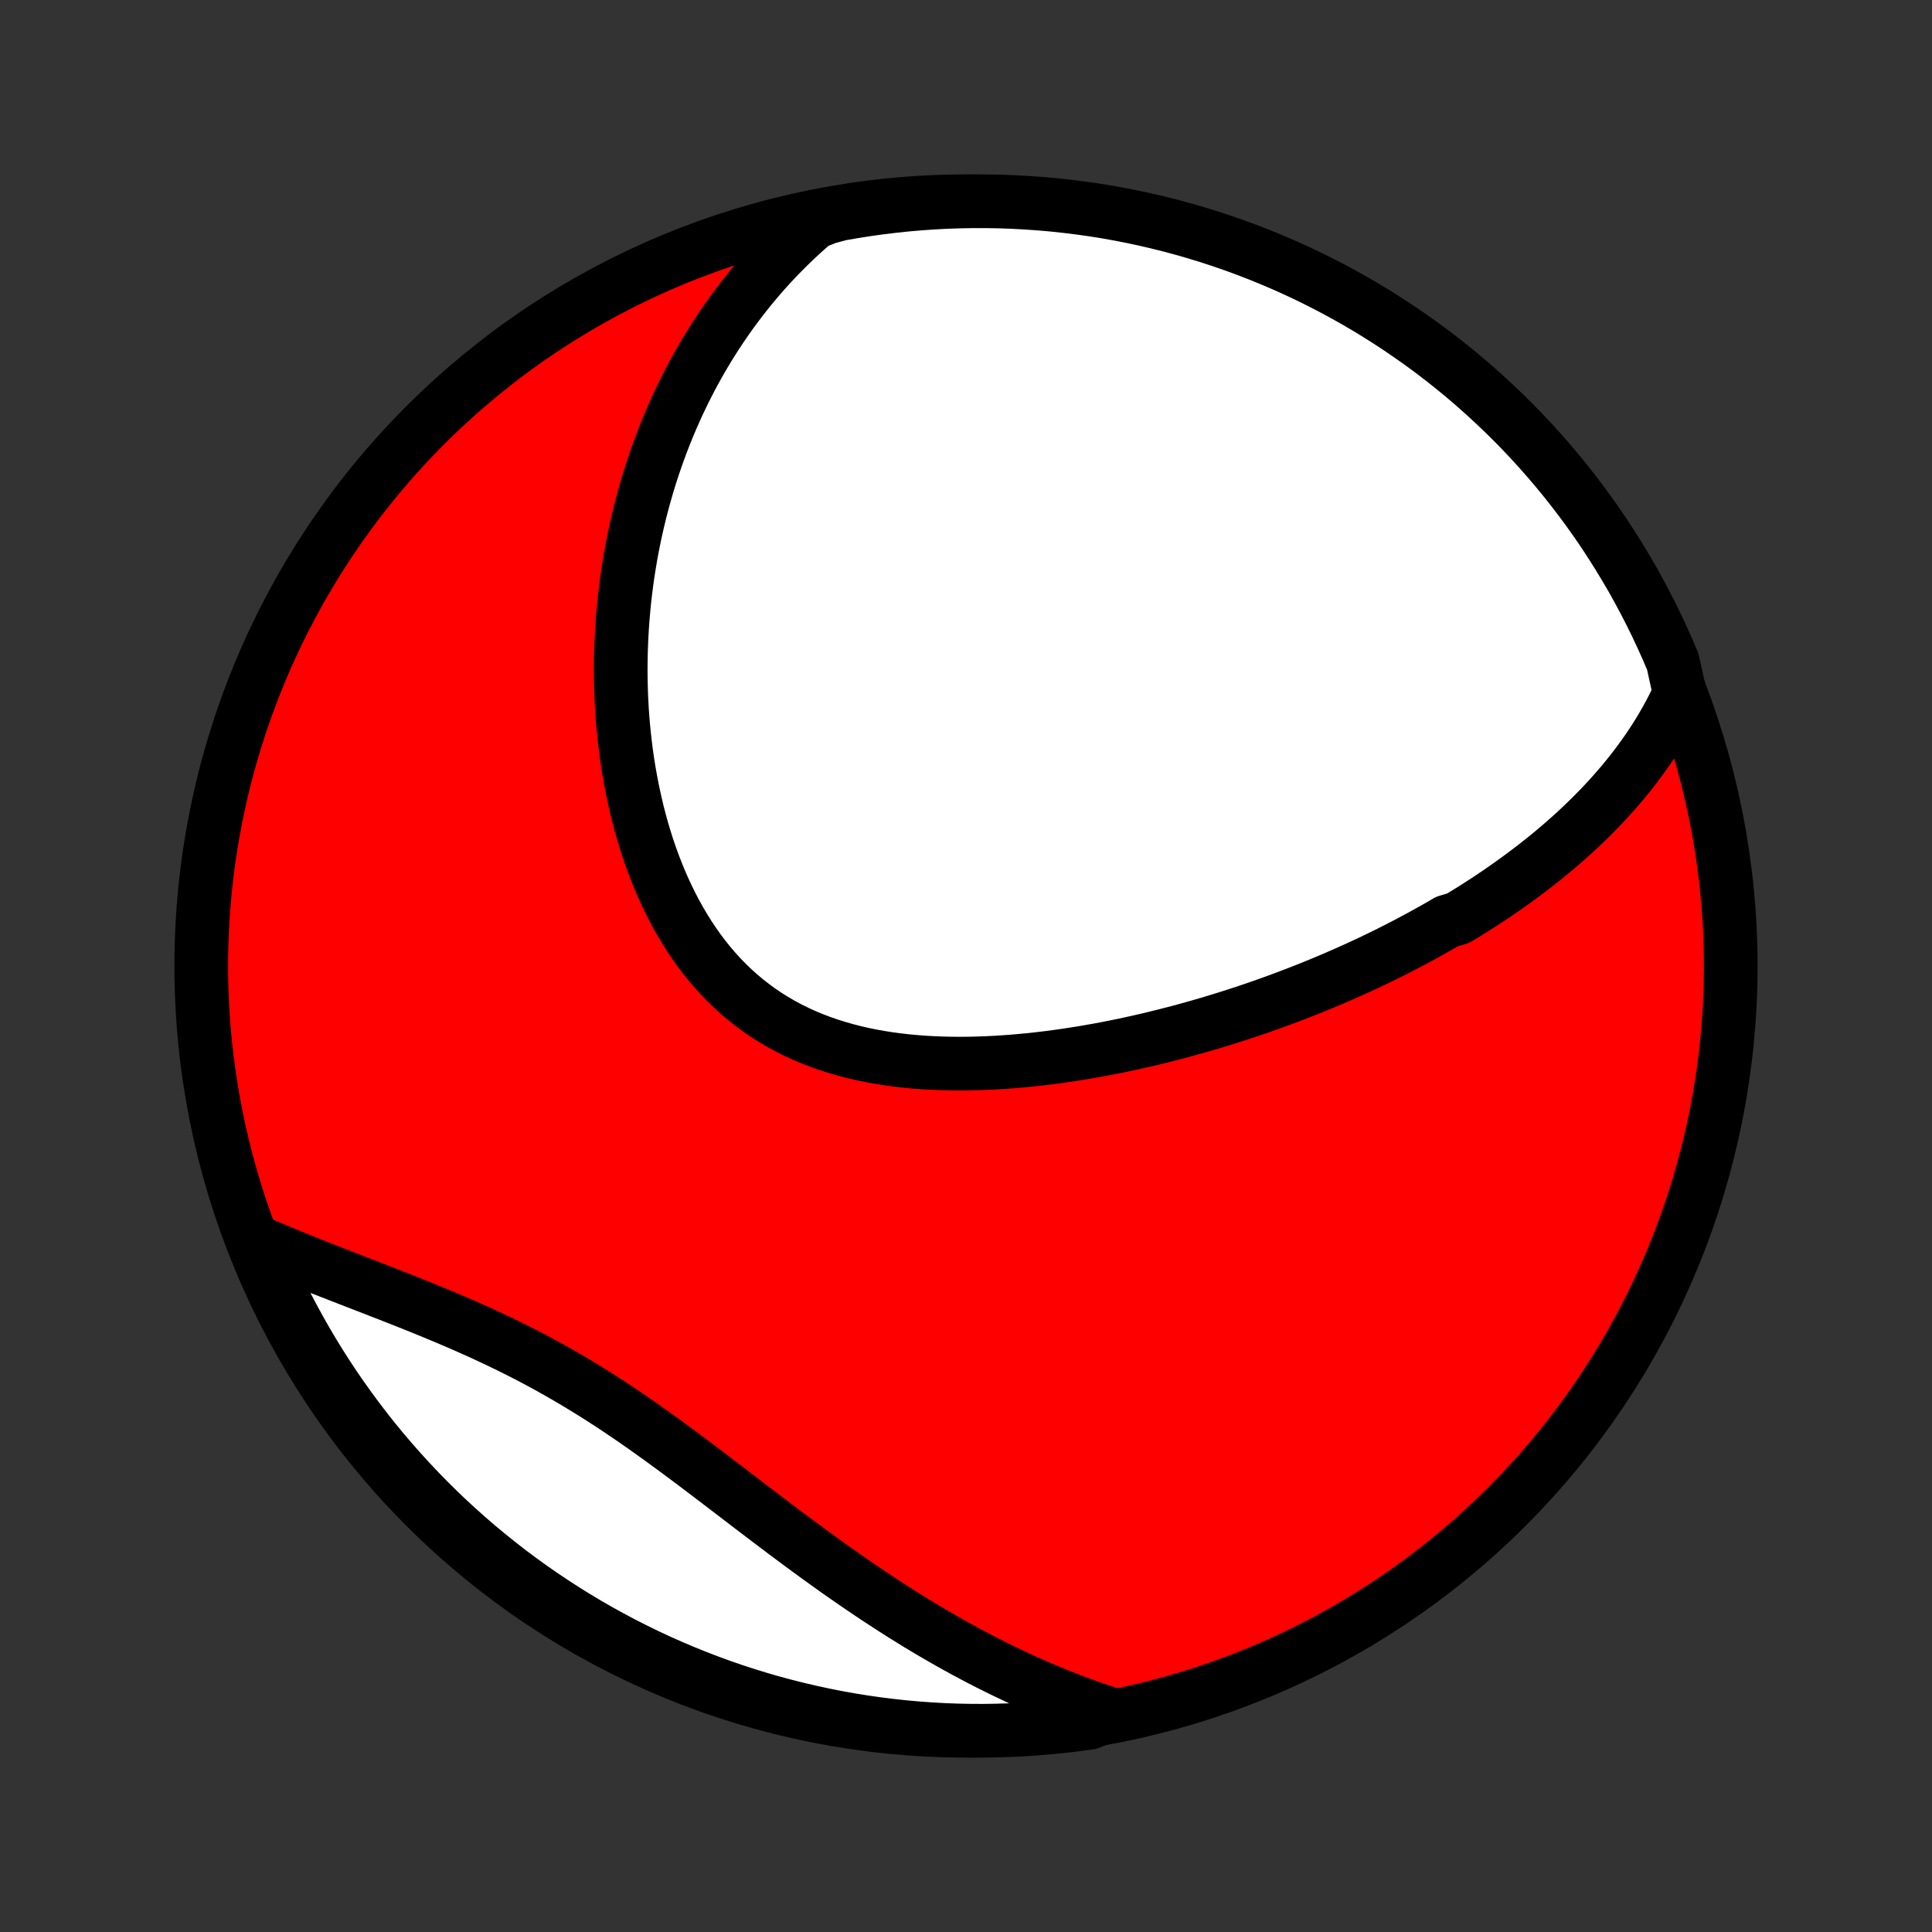 <?xml version="1.0" encoding="utf-8" standalone="no"?>
<!DOCTYPE svg PUBLIC "-//W3C//DTD SVG 1.1//EN"
  "http://www.w3.org/Graphics/SVG/1.1/DTD/svg11.dtd">
<!-- Created with matplotlib (http://matplotlib.org/) -->
<svg height="72pt" version="1.1" viewBox="0 0 72 72" width="72pt" xmlns="http://www.w3.org/2000/svg" xmlns:xlink="http://www.w3.org/1999/xlink">
 <rect x="0" y="0" width="72" height="72" fill="#333333" stroke="none"/>
 <defs>
  <style type="text/css">
*{stroke-linecap:butt;stroke-linejoin:round;}
  </style>
 </defs>
 <g id="figure_1">
  <g id="patch_1">
   <path d="
M0 72
L72 72
L72 0
L0 0
z
" style="fill:none;"/>
  </g>
  <g id="axes_1">
   <g id="PatchCollection_1">
    <defs>
     <path d="
M36 -7.5
C43.558 -7.5 50.808 -10.503 56.153 -15.848
C61.497 -21.192 64.5 -28.442 64.5 -36
C64.5 -43.558 61.497 -50.808 56.153 -56.153
C50.808 -61.497 43.558 -64.5 36 -64.5
C28.442 -64.5 21.192 -61.497 15.848 -56.153
C10.503 -50.808 7.5 -43.558 7.5 -36
C7.5 -28.442 10.503 -21.192 15.848 -15.848
C21.192 -10.503 28.442 -7.5 36 -7.5
z
" id="C0_0_a811fe30f3"/>
     <path d="
M62.599 -46.166
L62.481 -45.914
L62.359 -45.668
L62.233 -45.425
L62.103 -45.188
L61.97 -44.955
L61.833 -44.726
L61.693 -44.501
L61.55 -44.281
L61.404 -44.064
L61.255 -43.852
L61.103 -43.643
L60.95 -43.438
L60.794 -43.236
L60.635 -43.038
L60.475 -42.843
L60.312 -42.651
L60.147 -42.463
L59.981 -42.277
L59.813 -42.095
L59.643 -41.915
L59.471 -41.739
L59.298 -41.565
L59.123 -41.393
L58.947 -41.224
L58.77 -41.058
L58.591 -40.894
L58.41 -40.733
L58.229 -40.573
L58.046 -40.416
L57.861 -40.261
L57.676 -40.108
L57.489 -39.958
L57.301 -39.809
L57.112 -39.662
L56.922 -39.517
L56.73 -39.374
L56.538 -39.232
L56.344 -39.093
L56.149 -38.955
L55.953 -38.818
L55.755 -38.683
L55.557 -38.55
L55.357 -38.418
L55.156 -38.288
L54.954 -38.159
L54.751 -38.032
L54.546 -37.906
L54.34 -37.781
L53.925 -37.657
L53.715 -37.535
L53.504 -37.414
L53.292 -37.295
L53.078 -37.176
L52.863 -37.059
L52.647 -36.943
L52.429 -36.828
L52.209 -36.714
L51.989 -36.601
L51.766 -36.489
L51.542 -36.379
L51.317 -36.269
L51.089 -36.16
L50.861 -36.053
L50.63 -35.946
L50.398 -35.841
L50.164 -35.736
L49.928 -35.633
L49.691 -35.53
L49.451 -35.429
L49.21 -35.328
L48.967 -35.229
L48.721 -35.13
L48.474 -35.033
L48.225 -34.936
L47.974 -34.841
L47.721 -34.746
L47.465 -34.653
L47.208 -34.561
L46.948 -34.469
L46.686 -34.379
L46.422 -34.29
L46.155 -34.203
L45.886 -34.116
L45.615 -34.031
L45.342 -33.947
L45.066 -33.864
L44.788 -33.783
L44.508 -33.703
L44.225 -33.624
L43.94 -33.547
L43.652 -33.472
L43.362 -33.398
L43.069 -33.326
L42.775 -33.255
L42.477 -33.187
L42.178 -33.12
L41.876 -33.055
L41.571 -32.993
L41.265 -32.932
L40.956 -32.874
L40.645 -32.819
L40.332 -32.765
L40.016 -32.715
L39.699 -32.667
L39.38 -32.622
L39.059 -32.58
L38.736 -32.541
L38.411 -32.505
L38.085 -32.474
L37.757 -32.445
L37.428 -32.421
L37.098 -32.4
L36.767 -32.384
L36.435 -32.372
L36.103 -32.364
L35.77 -32.362
L35.437 -32.364
L35.103 -32.372
L34.77 -32.385
L34.438 -32.404
L34.106 -32.429
L33.775 -32.46
L33.445 -32.498
L33.117 -32.542
L32.79 -32.594
L32.466 -32.652
L32.144 -32.718
L31.825 -32.792
L31.509 -32.874
L31.196 -32.964
L30.887 -33.062
L30.581 -33.169
L30.28 -33.284
L29.984 -33.408
L29.692 -33.541
L29.406 -33.683
L29.125 -33.834
L28.849 -33.995
L28.579 -34.164
L28.316 -34.342
L28.059 -34.53
L27.808 -34.726
L27.564 -34.931
L27.326 -35.144
L27.096 -35.366
L26.872 -35.595
L26.656 -35.833
L26.446 -36.078
L26.244 -36.33
L26.049 -36.588
L25.861 -36.854
L25.68 -37.125
L25.506 -37.402
L25.339 -37.685
L25.179 -37.972
L25.026 -38.264
L24.88 -38.561
L24.74 -38.861
L24.607 -39.164
L24.481 -39.471
L24.361 -39.781
L24.247 -40.093
L24.14 -40.407
L24.039 -40.724
L23.944 -41.041
L23.855 -41.36
L23.771 -41.68
L23.694 -42.001
L23.622 -42.322
L23.555 -42.643
L23.494 -42.965
L23.437 -43.286
L23.386 -43.607
L23.34 -43.928
L23.299 -44.248
L23.263 -44.567
L23.231 -44.885
L23.204 -45.203
L23.181 -45.519
L23.163 -45.833
L23.149 -46.147
L23.14 -46.459
L23.134 -46.769
L23.132 -47.078
L23.135 -47.385
L23.141 -47.69
L23.151 -47.994
L23.165 -48.295
L23.182 -48.595
L23.203 -48.893
L23.227 -49.189
L23.255 -49.483
L23.286 -49.776
L23.321 -50.066
L23.358 -50.354
L23.399 -50.64
L23.444 -50.925
L23.491 -51.207
L23.541 -51.487
L23.595 -51.765
L23.651 -52.042
L23.711 -52.316
L23.773 -52.589
L23.838 -52.859
L23.907 -53.128
L23.978 -53.394
L24.052 -53.659
L24.128 -53.922
L24.208 -54.183
L24.29 -54.443
L24.376 -54.7
L24.464 -54.956
L24.555 -55.21
L24.648 -55.462
L24.745 -55.713
L24.844 -55.962
L24.946 -56.209
L25.051 -56.454
L25.159 -56.698
L25.269 -56.941
L25.383 -57.181
L25.499 -57.42
L25.619 -57.658
L25.741 -57.894
L25.866 -58.129
L25.995 -58.362
L26.126 -58.593
L26.261 -58.823
L26.399 -59.052
L26.54 -59.279
L26.684 -59.505
L26.831 -59.729
L26.982 -59.952
L27.136 -60.173
L27.294 -60.393
L27.455 -60.611
L27.619 -60.828
L27.788 -61.044
L27.96 -61.258
L28.136 -61.47
L28.316 -61.681
L28.499 -61.891
L28.687 -62.099
L28.879 -62.305
L29.075 -62.51
L29.276 -62.713
L29.48 -62.914
L29.69 -63.114
L29.904 -63.312
L30.123 -63.508
L30.346 -63.703
L30.827 -63.895
L31.317 -64.027
L31.808 -64.113
L32.301 -64.19
L32.795 -64.259
L33.29 -64.319
L33.785 -64.371
L34.281 -64.414
L34.778 -64.448
L35.275 -64.474
L35.773 -64.491
L36.27 -64.499
L36.767 -64.499
L37.264 -64.49
L37.761 -64.472
L38.257 -64.445
L38.753 -64.41
L39.248 -64.367
L39.741 -64.314
L40.234 -64.253
L40.725 -64.184
L41.215 -64.106
L41.703 -64.019
L42.189 -63.924
L42.674 -63.82
L43.156 -63.708
L43.637 -63.587
L44.115 -63.458
L44.59 -63.32
L45.063 -63.175
L45.534 -63.02
L46.001 -62.858
L46.465 -62.688
L46.926 -62.509
L47.384 -62.322
L47.838 -62.128
L48.289 -61.925
L48.736 -61.715
L49.179 -61.496
L49.618 -61.27
L50.053 -61.036
L50.483 -60.795
L50.909 -60.546
L51.331 -60.289
L51.748 -60.025
L52.16 -59.754
L52.567 -59.475
L52.97 -59.19
L53.367 -58.897
L53.758 -58.598
L54.145 -58.291
L54.526 -57.978
L54.901 -57.658
L55.27 -57.331
L55.633 -56.998
L55.991 -56.658
L56.343 -56.313
L56.688 -55.961
L57.027 -55.603
L57.359 -55.239
L57.685 -54.869
L58.005 -54.493
L58.318 -54.112
L58.623 -53.725
L58.923 -53.333
L59.215 -52.935
L59.5 -52.533
L59.778 -52.125
L60.048 -51.712
L60.311 -51.295
L60.567 -50.873
L60.816 -50.447
L61.056 -50.016
L61.29 -49.58
L61.515 -49.141
L61.733 -48.698
L61.943 -48.25
L62.145 -47.799
L62.339 -47.345
z
" id="C0_1_5b9a0bba2d"/>
     <path d="
M41.385 -8.121
L41.102 -8.213
L40.819 -8.309
L40.535 -8.409
L40.252 -8.511
L39.968 -8.618
L39.684 -8.727
L39.401 -8.84
L39.117 -8.956
L38.832 -9.076
L38.548 -9.199
L38.263 -9.325
L37.977 -9.455
L37.692 -9.589
L37.406 -9.725
L37.12 -9.866
L36.833 -10.009
L36.546 -10.157
L36.258 -10.308
L35.97 -10.462
L35.682 -10.62
L35.392 -10.781
L35.103 -10.946
L34.813 -11.114
L34.523 -11.286
L34.231 -11.461
L33.94 -11.64
L33.648 -11.822
L33.355 -12.008
L33.062 -12.197
L32.768 -12.389
L32.474 -12.584
L32.179 -12.783
L31.884 -12.984
L31.588 -13.189
L31.291 -13.396
L30.994 -13.607
L30.697 -13.82
L30.399 -14.035
L30.1 -14.254
L29.801 -14.474
L29.502 -14.697
L29.201 -14.921
L28.901 -15.148
L28.599 -15.376
L28.298 -15.605
L27.995 -15.835
L27.692 -16.067
L27.389 -16.299
L27.084 -16.532
L26.78 -16.764
L26.474 -16.997
L26.168 -17.229
L25.861 -17.461
L25.553 -17.691
L25.245 -17.92
L24.935 -18.148
L24.625 -18.374
L24.314 -18.597
L24.002 -18.819
L23.689 -19.037
L23.375 -19.253
L23.061 -19.465
L22.745 -19.674
L22.428 -19.879
L22.111 -20.08
L21.792 -20.277
L21.473 -20.471
L21.153 -20.66
L20.832 -20.845
L20.51 -21.026
L20.188 -21.202
L19.866 -21.374
L19.543 -21.542
L19.22 -21.706
L18.896 -21.866
L18.573 -22.022
L18.25 -22.174
L17.928 -22.323
L17.605 -22.468
L17.284 -22.61
L16.963 -22.749
L16.644 -22.885
L16.326 -23.018
L16.008 -23.149
L15.693 -23.278
L15.379 -23.404
L15.067 -23.528
L14.756 -23.651
L14.448 -23.771
L14.142 -23.89
L13.838 -24.009
L13.537 -24.125
L13.238 -24.241
L12.942 -24.356
L12.648 -24.47
L12.357 -24.583
L12.069 -24.696
L11.784 -24.809
L11.502 -24.921
L11.223 -25.033
L10.947 -25.144
L10.674 -25.256
L10.404 -25.368
L10.137 -25.48
L9.873 -25.592
L9.634 -25.704
L9.827 -25.178
L10.028 -24.72
L10.237 -24.265
L10.454 -23.813
L10.678 -23.366
L10.91 -22.922
L11.15 -22.482
L11.397 -22.046
L11.652 -21.614
L11.914 -21.187
L12.184 -20.765
L12.46 -20.346
L12.745 -19.933
L13.036 -19.525
L13.334 -19.121
L13.639 -18.723
L13.95 -18.33
L14.269 -17.943
L14.594 -17.561
L14.926 -17.184
L15.264 -16.814
L15.608 -16.449
L15.959 -16.09
L16.315 -15.737
L16.678 -15.39
L17.047 -15.05
L17.421 -14.716
L17.801 -14.388
L18.187 -14.067
L18.578 -13.753
L18.974 -13.445
L19.375 -13.145
L19.782 -12.851
L20.193 -12.565
L20.61 -12.285
L21.031 -12.013
L21.456 -11.748
L21.886 -11.49
L22.32 -11.24
L22.759 -10.998
L23.201 -10.763
L23.648 -10.536
L24.098 -10.316
L24.552 -10.104
L25.009 -9.901
L25.469 -9.705
L25.933 -9.517
L26.4 -9.337
L26.87 -9.165
L27.342 -9.002
L27.818 -8.847
L28.295 -8.7
L28.775 -8.561
L29.258 -8.431
L29.742 -8.309
L30.228 -8.196
L30.716 -8.091
L31.206 -7.994
L31.697 -7.906
L32.189 -7.827
L32.682 -7.756
L33.177 -7.694
L33.672 -7.64
L34.169 -7.595
L34.665 -7.559
L35.162 -7.531
L35.66 -7.512
L36.157 -7.502
L36.654 -7.5
L37.151 -7.508
L37.648 -7.523
L38.145 -7.548
L38.64 -7.581
L39.135 -7.623
L39.629 -7.673
L40.122 -7.732
L40.613 -7.8
z
" id="C0_2_cf0965492f"/>
    </defs>
    <g clip-path="url(#p1bffca34e9)">
     <use style="fill:#ff0000;stroke:#000000;stroke-width:2.0;" x="0.0" xlink:href="#C0_0_a811fe30f3" y="72.0"/>
    </g>
    <g clip-path="url(#p1bffca34e9)">
     <use style="fill:#ffffff;stroke:#000000;stroke-width:2.0;" x="0.0" xlink:href="#C0_1_5b9a0bba2d" y="72.0"/>
    </g>
    <g clip-path="url(#p1bffca34e9)">
     <use style="fill:#ffffff;stroke:#000000;stroke-width:2.0;" x="0.0" xlink:href="#C0_2_cf0965492f" y="72.0"/>
    </g>
   </g>
  </g>
 </g>
 <defs>
  <clipPath id="p1bffca34e9">
   <rect height="72.0" width="72.0" x="0.0" y="0.0"/>
  </clipPath>
 </defs>
</svg>
